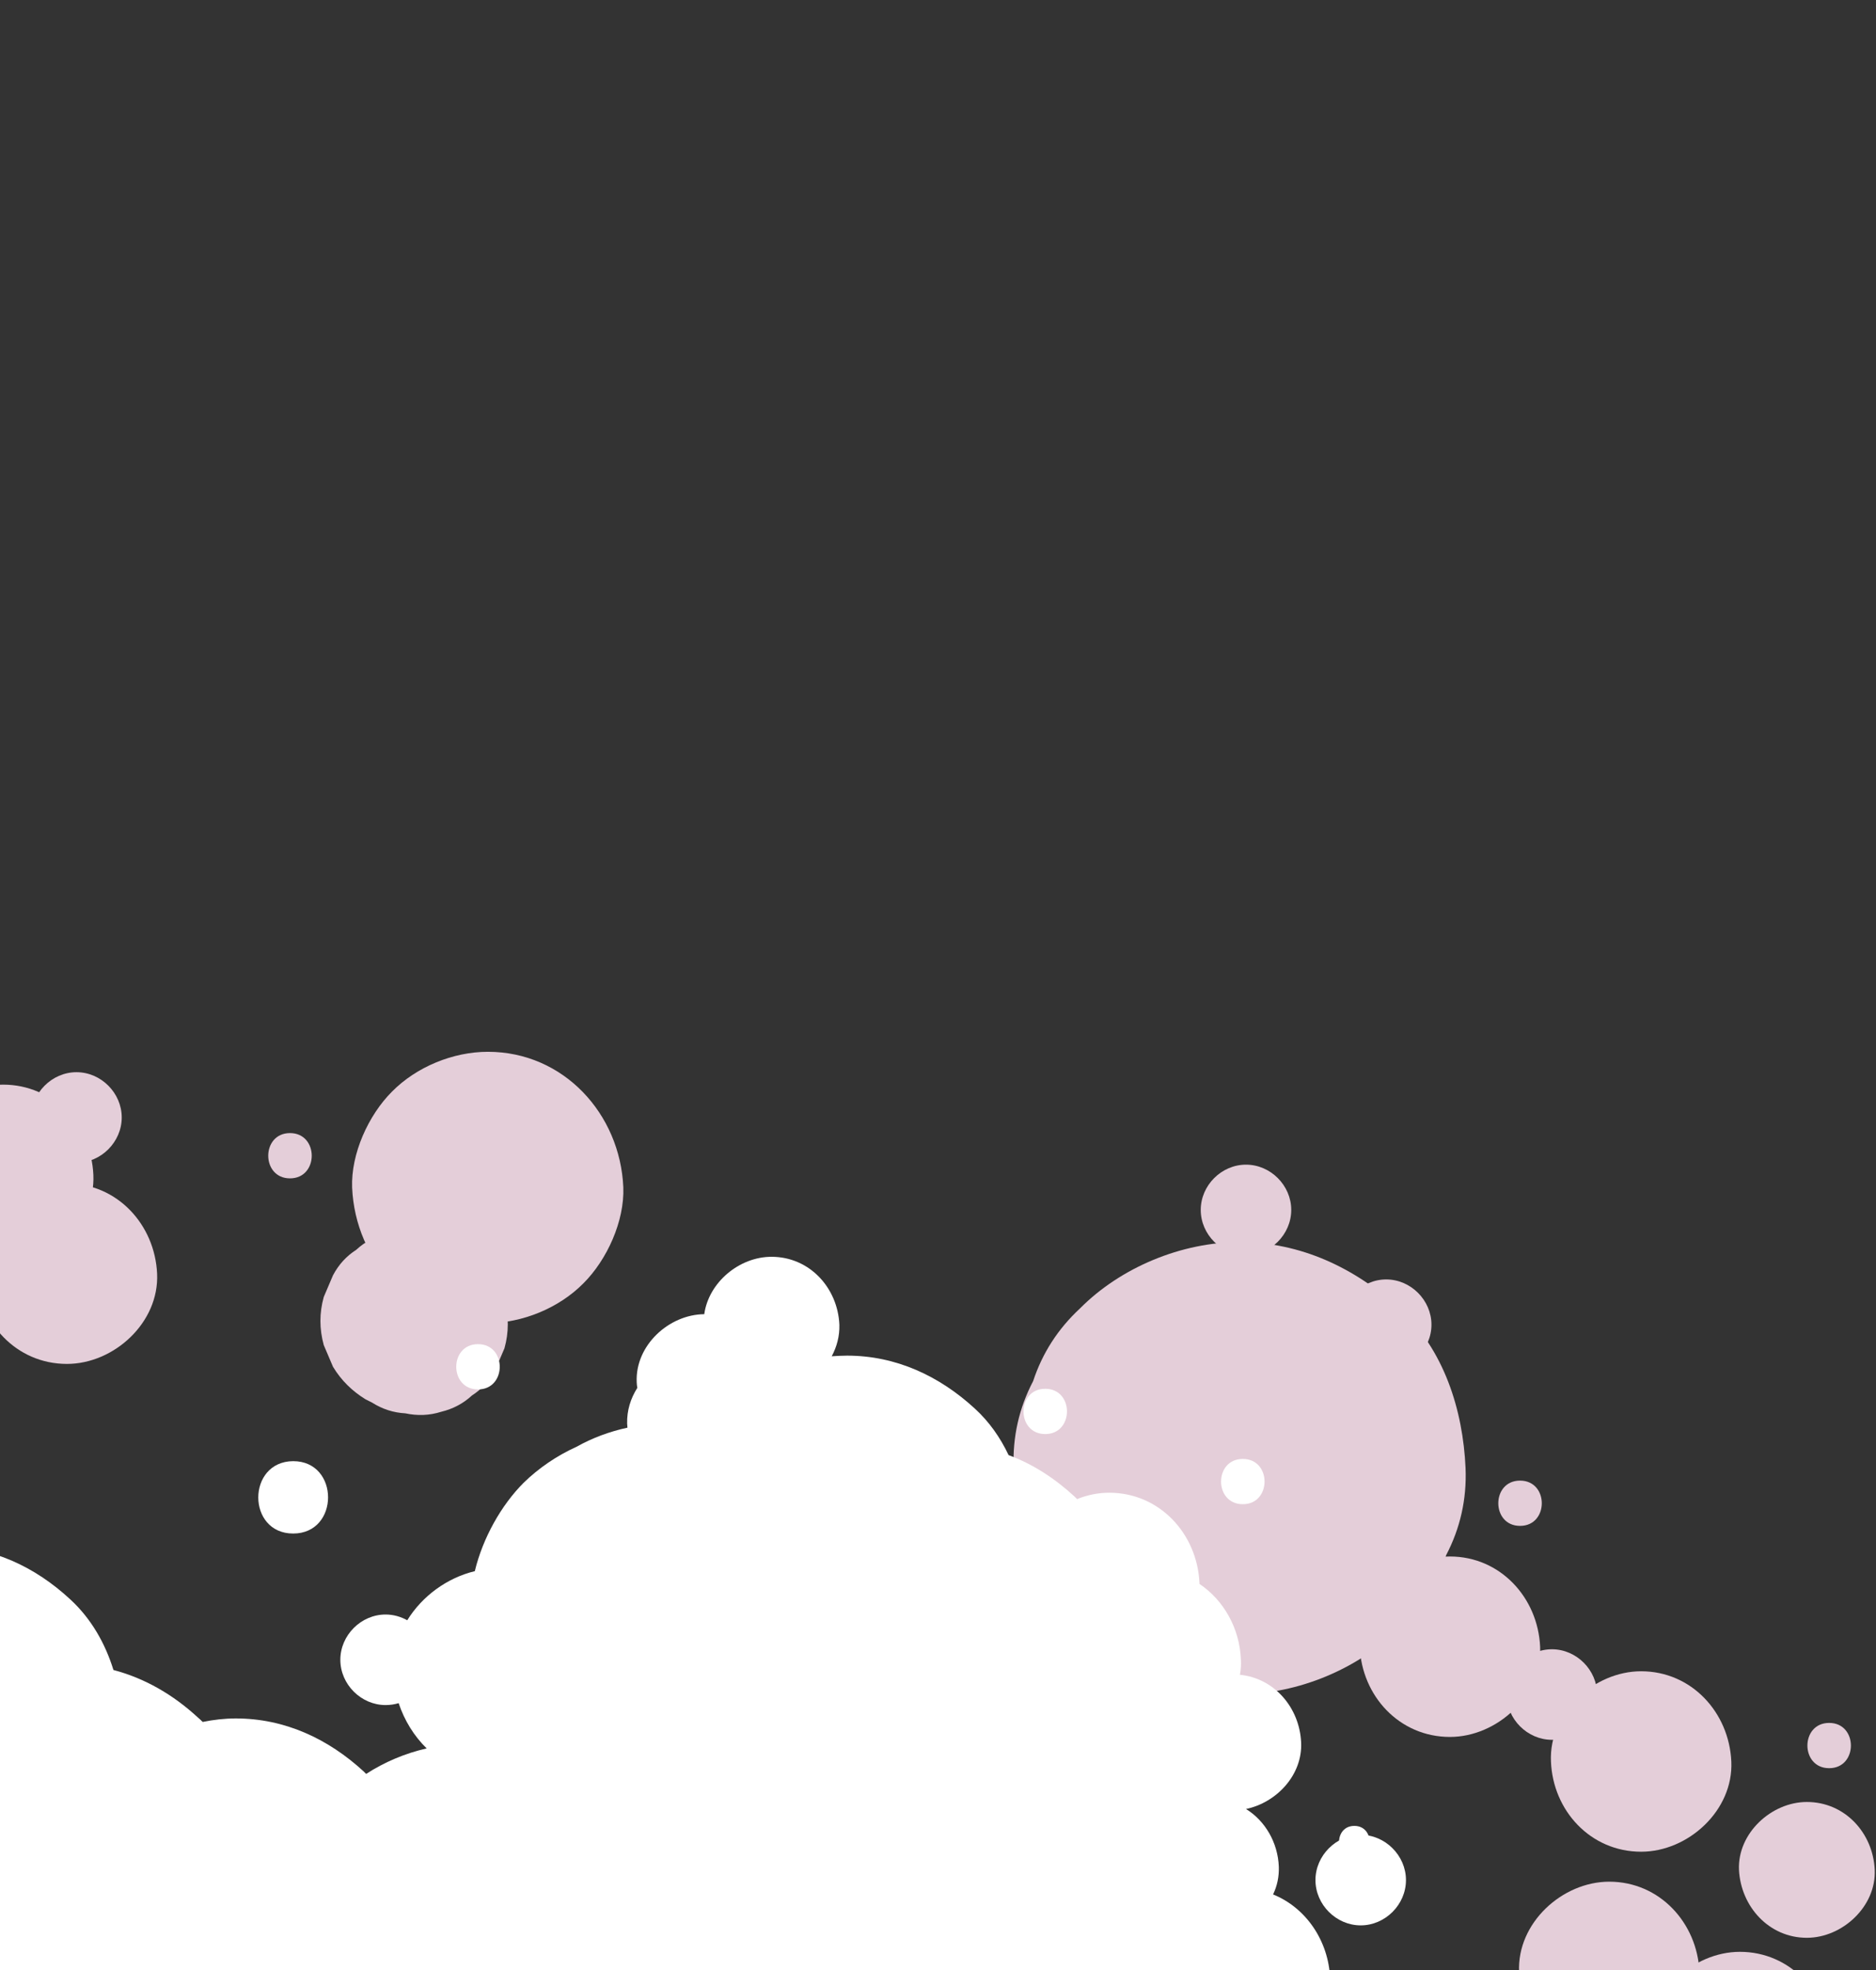 <?xml version="1.0" encoding="utf-8"?>
<!-- Generator: Adobe Illustrator 26.0.0, SVG Export Plug-In . SVG Version: 6.00 Build 0)  -->
<svg version="1.1" id="Calque_1" xmlns="http://www.w3.org/2000/svg" xmlns:xlink="http://www.w3.org/1999/xlink" x="0px" y="0px"
	 viewBox="0 0 588.7 618" style="enable-background:new 0 0 588.7 618;" xml:space="preserve">
<rect x="0" y="0" width="588.7" height="618" fill="#333333" stroke="none"/>
<style type="text/css">
	.st0{clip-path:url(#SVGID_00000099626109227983521930000016070882585615144343_);}
	.st1{fill:#E4CED9;}
	.st2{clip-path:url(#SVGID_00000064330725022928379780000015700087221280061606_);}
	.st3{fill:#FFFFFF;}
</style>
<g>
	<defs>
		<rect id="SVGID_1_" width="1512" height="618"/>
	</defs>
	<clipPath id="SVGID_00000067219841493659496950000004582476602682319282_">
		<use xlink:href="#SVGID_1_"  style="overflow:visible;"/>
	</clipPath>
	<g style="clip-path:url(#SVGID_00000067219841493659496950000004582476602682319282_);">
		<path class="st1" d="M389,531.4c18.2,0,37.3-7.9,50.1-20.8c6.9-6.4,11.8-14,14.7-22.8c4.4-8.4,6.5-17.5,6.1-27.3
			c-0.8-18.3-6.8-37.3-20.8-50.1c-13.9-12.7-30.9-20.8-50.1-20.8c-18.2,0-37.3,7.9-50.1,20.8c-6.9,6.4-11.8,14-14.7,22.8
			c-4.4,8.4-6.5,17.5-6.1,27.3c0.8,18.3,6.8,37.3,20.8,50.1C352.8,523.3,369.8,531.4,389,531.4z"/>
		<path class="st1" d="M455,544.8c14.8,0,29-13,28.3-28.3c-0.7-15.4-12.5-28.3-28.3-28.3c-14.8,0-29,13-28.3,28.3
			C427.3,531.9,439.1,544.8,455,544.8z"/>
		<path class="st1" d="M515,580.8c14.8,0,29-13,28.3-28.3c-0.7-15.4-12.5-28.3-28.3-28.3c-14.8,0-29,13-28.3,28.3
			C487.3,567.9,499.1,580.8,515,580.8z"/>
		<path class="st1" d="M546,668.8c14.8,0,29-13,28.3-28.3c-0.7-15.4-12.5-28.3-28.3-28.3c-14.8,0-29,13-28.3,28.3
			C518.3,655.9,530.1,668.8,546,668.8z"/>
		<path class="st1" d="M505,646.8c14.8,0,29-13,28.3-28.3c-0.7-15.4-12.5-28.3-28.3-28.3c-14.8,0-29,13-28.3,28.3
			C477.3,633.9,489.1,646.8,505,646.8z"/>
		<path class="st1" d="M567,607.8c11.1,0,21.8-9.8,21.3-21.3s-9.3-21.3-21.3-21.3c-11.1,0-21.8,9.8-21.3,21.3
			C546.3,598,555.1,607.8,567,607.8z"/>
		<path class="st1" d="M574,554.6c9.1,0,9.1-14.2,0-14.2S564.9,554.6,574,554.6z"/>
		<path class="st1" d="M477,478.6c9.1,0,9.1-14.2,0-14.2S467.9,478.6,477,478.6z"/>
		<path class="st1" d="M435,429.7c7.7,0,14.2-6.5,14.2-14.2s-6.5-14.2-14.2-14.2s-14.2,6.5-14.2,14.2S427.3,429.7,435,429.7z"/>
		<path class="st1" d="M487,545.7c7.7,0,14.2-6.5,14.2-14.2s-6.5-14.2-14.2-14.2s-14.2,6.5-14.2,14.2S479.3,545.7,487,545.7z"/>
		<path class="st1" d="M153,415c10.9,0,22.4-4.7,30.1-12.5c7.4-7.4,12.9-19.5,12.5-30.1c-1-23-18.7-42.5-42.5-42.5
			c-10.9,0-22.4,4.7-30.1,12.5c-7.4,7.4-12.9,19.5-12.5,30.1C111.5,395.5,129.2,415,153,415z"/>
		<path class="st1" d="M114.7,438.9c0.7,0.3,1.3,0.7,2,1c3.3,2.1,6.8,3.2,10.5,3.4c3.8,0.8,7.5,0.7,11.3-0.5
			c3.7-0.9,6.9-2.6,9.6-5.1c3.1-2,5.5-4.6,7.3-8c1-2.3,1.9-4.5,2.9-6.8c1.4-5,1.4-10,0-15.1c-1-2.3-1.9-4.5-2.9-6.8
			c-2.5-4.3-5.9-7.6-10.2-10.2c-0.7-0.3-1.3-0.7-2-1c-3.3-2.1-6.8-3.2-10.5-3.4c-3.8-0.8-7.5-0.7-11.3,0.5c-3.7,0.9-6.9,2.6-9.6,5.1
			c-3.1,2-5.5,4.6-7.3,8c-1,2.3-1.9,4.5-2.9,6.8c-1.4,5-1.4,10,0,15.1c1,2.3,1.9,4.5,2.9,6.8C107.1,433,110.5,436.3,114.7,438.9z"/>
		<path class="st1" d="M1,396.8c14.8,0,29-13,28.3-28.3c-0.7-15.4-12.5-28.3-28.3-28.3c-14.8,0-29,13-28.3,28.3
			C-26.7,383.9-14.9,396.8,1,396.8z"/>
		<path class="st1" d="M21,427.8c14.8,0,29-13,28.3-28.3c-0.7-15.4-12.5-28.3-28.3-28.3c-14.8,0-29,13-28.3,28.3
			C-6.7,414.9,5.1,427.8,21,427.8z"/>
		<path class="st1" d="M24,364.7c7.7,0,14.2-6.5,14.2-14.2s-6.5-14.2-14.2-14.2s-14.2,6.5-14.2,14.2S16.3,364.7,24,364.7z"/>
		<path class="st1" d="M391,393.7c7.7,0,14.2-6.5,14.2-14.2s-6.5-14.2-14.2-14.2s-14.2,6.5-14.2,14.2S383.3,393.7,391,393.7z"/>
		<path class="st1" d="M91,369.6c9.1,0,9.1-14.2,0-14.2C81.9,355.4,81.9,369.6,91,369.6z"/>
	</g>
</g>
<g>
	<defs>
		<rect id="SVGID_00000133526756793519983960000003861647530221197446_" y="21" width="1920" height="599"/>
	</defs>
	<clipPath id="SVGID_00000134234208619106443470000011067759904282764210_">
		<use xlink:href="#SVGID_00000133526756793519983960000003861647530221197446_"  style="overflow:visible;"/>
	</clipPath>
	<g style="clip-path:url(#SVGID_00000134234208619106443470000011067759904282764210_);">
		<path class="st3" d="M662,821.5c-0.1,0-0.1,0-0.2,0c-1.5-6.2-7.2-11-13.8-11c-3.8,0-7.3,1.6-9.9,4.2c-0.7-0.1-1.4-0.2-2.1-0.2
			c-6.1,0-11.4,4.1-13.4,9.6c-0.8-0.9-1.6-1.7-2.5-2.6c-3.8-3.5-7.9-6.5-12.3-9c4.9-2.3,8.4-7.3,8.4-12.9c0-7.7-6.5-14.2-14.2-14.2
			c-3.5,0-6.8,1.4-9.3,3.6c-3.8-11.3-13.9-19.8-26.7-19.8c-5.5,0-10.9,1.8-15.5,4.8c-1.1-1.2-2.2-2.4-3.4-3.6
			c-11.1-10.2-24.7-16.6-40.1-16.6c-1.9,0-3.8,0.1-5.7,0.3c0.9-0.8,1.9-1.7,2.8-2.5c9.8-9.8,17.2-26,16.6-40.1
			c-0.7-14.7-5.5-29.9-16.6-40.1c-11.1-10.2-24.7-16.6-40.1-16.6c-5.9,0-11.9,1.1-17.7,3c0-0.8,0.1-1.5,0-2.3
			c-0.7-15.4-12.5-28.3-28.3-28.3c-0.4,0-0.9,0-1.3,0c0.5-2.2,0.8-4.4,0.7-6.7c-0.5-11.7-7.5-22.1-17.9-26.3
			c1.3-2.7,1.9-5.6,1.8-8.7c-0.3-7.6-4.3-14.4-10.3-18.1c9.6-2,17.8-10.7,17.3-20.9c-0.5-10.8-8.3-20.1-19.2-21.2
			c0.3-1.6,0.4-3.2,0.3-4.8c-0.4-9.8-5.4-18.6-13-23.7c0-0.1,0-0.2,0-0.3c-0.7-15.4-12.5-28.3-28.3-28.3c-3.5,0-6.9,0.7-10.1,2
			c-0.3-0.3-0.5-0.5-0.8-0.8c-6.2-5.7-13.1-10.2-20.7-13c-2.6-5.5-6.1-10.5-10.6-14.6c-11.1-10.2-24.7-16.6-40.1-16.6
			c-1.6,0-3.2,0.1-4.8,0.2c1.6-3,2.5-6.3,2.4-9.9c-0.5-11.5-9.3-21.3-21.3-21.3c-10.1,0-19.7,8-21.1,18
			c-11.1,0.1-21.7,9.8-21.2,21.3c0,0.6,0.1,1.2,0.2,1.8c-2.1,3.3-3.3,7.1-3.2,11.2c0,0.4,0.1,0.8,0.1,1.3c-5.6,1.2-11,3.2-16,6
			c-6.2,2.8-11.9,6.7-16.6,11.3c-7,7-12.8,17.3-15.3,27.7c-8.7,2.1-16.5,7.8-21.2,15.4c-2-1.1-4.3-1.8-6.8-1.8
			c-7.7,0-14.2,6.5-14.2,14.2c0,7.7,6.5,14.2,14.2,14.2c1.4,0,2.8-0.2,4.1-0.6c1.8,5.4,4.8,10.3,8.8,14.2c-6.7,1.5-13.3,4.3-19,8
			c-0.3-0.3-0.5-0.5-0.8-0.8C103,545.4,89.4,539,74,539c-3.5,0-7,0.4-10.4,1.1c-0.5-0.5-1-1-1.5-1.4c-7.7-7.1-16.6-12.3-26.5-14.9
			c-2.6-8.4-7-16.1-13.5-22.1C11,491.4-2.6,485-18,485c-14.5,0-29.8,6.3-40.1,16.6c-9.8,9.8-17.2,26-16.6,40.1
			c0.7,14.7,5.5,29.9,16.6,40.1c7.7,7.1,16.6,12.3,26.5,14.9c0.7,2.1,1.4,4.3,2.4,6.3c-4.8,8.4-7.6,17.7-7.5,27.7
			c0.1,63,1.7,125.9,4.8,188.8c1.1,22.9,13.3,42.7,34.9,51.8c4.4,2.6,9.2,3.9,14.3,3.9c5,1.4,10,1.4,15.1,0
			c11.6-1.6,24.7-6.4,32.6-15.6c3-3.5,5.9-7,8.9-10.5c6.2,10,15.5,17.3,26.3,21.8c4.4,2.6,9.2,3.9,14.3,3.9c5,1.4,10,1.4,15.1,0
			c12.5-1.7,23.3-6.7,32.6-15.6c4.4-4.2,8.6-8.6,12.6-13.2c0.8,1.6,1.7,3.2,2.5,4.8c5,8.5,11.8,15.3,20.3,20.3
			c6.5,4.1,13.5,6.4,21.1,6.7c7.5,1.7,15.1,1.4,22.6-1c9.6-2.7,17.9-7.6,25-14.6c1.6-2,3.1-4,4.7-6c0.2,0.3,0.3,0.6,0.5,0.8
			c3,3.8,5.9,7.6,8.9,11.5c7.1,7,15.4,11.9,25,14.6c2,0.7,3.9,1.5,5.9,2.2c7.5,2.4,15.1,2.7,22.6,1c7.5-0.3,14.6-2.6,21.1-6.7
			c6.6-3.6,11.9-8.4,15.9-14.6c0.2-0.2,0.3-0.4,0.5-0.6c0.4,0,0.7-0.1,1.1-0.1c8.5-2.4,16-6.5,22.5-12.2
			c1.2,13.6,6.1,27.2,16.4,36.6c11.1,10.2,24.7,16.6,40.1,16.6c8.6,0,17.5-2.2,25.5-6.2c2.7,2.4,5.7,4.6,8.9,6.5
			c4.5,1.9,9,3.8,13.5,5.7c4.7,1.3,9.3,1.9,14,2c0.2,0,0.3,0,0.5,0c7.5,1.7,15.1,1.4,22.6-1c4.1-1,8-2.5,11.5-4.5
			c9.5,6.6,20.4,10.5,32.4,10.5c14.5,0,29.8-6.3,40.1-16.6c9.8-9.8,17.2-26,16.6-40.1c-0.3-6.4-1.4-12.9-3.4-19.1
			c0.9,0.2,1.8,0.3,2.7,0.3c3.8,0,7.3-1.6,9.9-4.2c0.7,0.1,1.4,0.2,2.1,0.2c0.1,0,0.1,0,0.2,0c1.5,6.2,7.2,11,13.8,11
			c7.7,0,14.2-6.5,14.2-14.2C676.2,828,669.7,821.5,662,821.5z"/>
		<path class="st3" d="M425,582.7c6.4,0,6.4-10,0-10S418.6,582.7,425,582.7z"/>
		<path class="st3" d="M427,603.9c7.7,0,14.2-6.5,14.2-14.2s-6.5-14.2-14.2-14.2s-14.2,6.5-14.2,14.2S419.3,603.9,427,603.9z"/>
		<path class="st3" d="M92,481c14.6,0,14.6-22.7,0-22.7C77.4,458.4,77.4,481,92,481z"/>
		<path class="st3" d="M328,449.8c9.1,0,9.1-14.2,0-14.2S318.9,449.8,328,449.8z"/>
		<path class="st3" d="M390,471.8c9.1,0,9.1-14.2,0-14.2S380.9,471.8,390,471.8z"/>
		<path class="st3" d="M150,435.8c9.1,0,9.1-14.2,0-14.2S140.9,435.8,150,435.8z"/>
	</g>
</g>
</svg>
